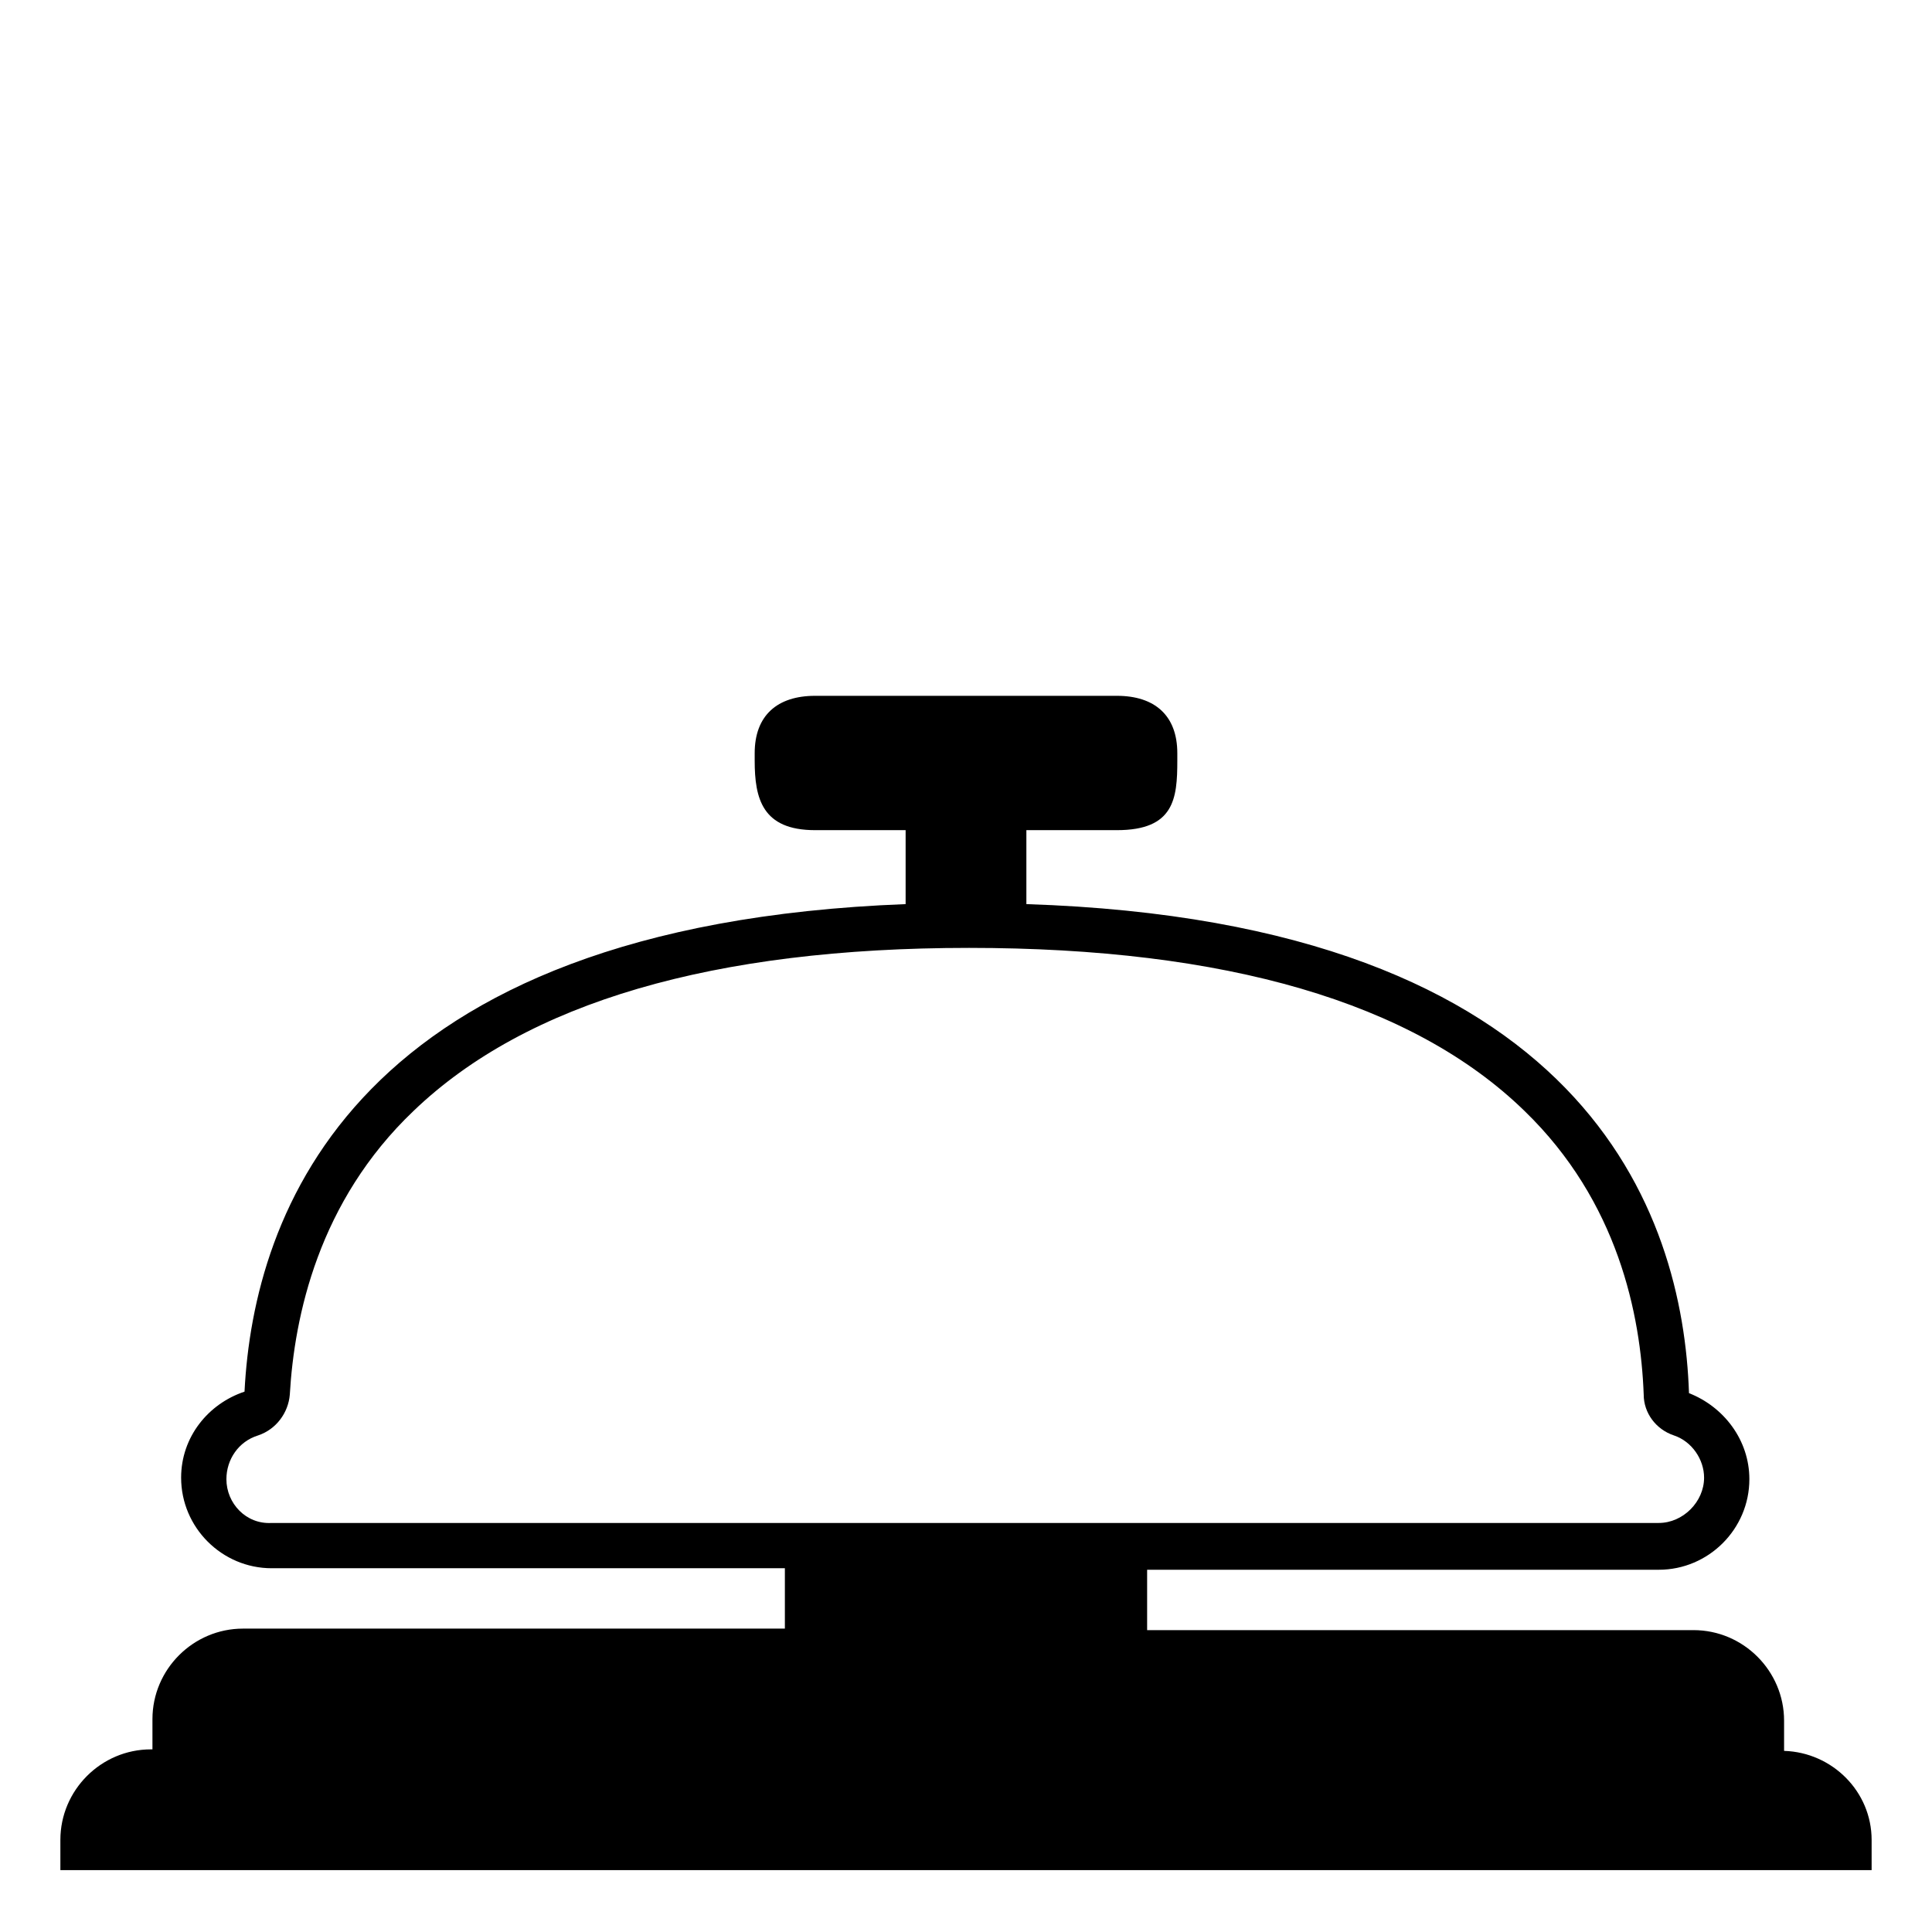 <svg width="128" height="128" xmlns="http://www.w3.org/2000/svg">
  <path d="M118.2,116v-2c0-3.3-2.7-6-6-6H76v-4h33.9c3.3,0,6-2.7,6-6c0-2.6-1.7-4.8-4-5.7c-0.4-11.9-6.8-31.2-43.9-32.4 V55h6c3.8,0,4-2.1,4-4.6v-0.5c0-2.5-1.5-3.8-4-3.8H54c-2.5,0-4,1.3-4,3.8v0.5c0,2.5,0.5,4.6,4,4.6h6v4.9 c-36.6,1.4-43.2,20.5-43.8,32.3c-2.4,0.8-4.2,3-4.2,5.7c0,3.3,2.7,6,6,6h34v4H16.1c-3.3,0-6,2.7-6,6v2H10c-3.3,0-6,2.7-6,6v2h120v-2 C124,118.7,121.4,116.1,118.2,116z M18,100.9L18,100.9c-1.7,0.1-3-1.3-3-2.9c0-1.3,0.8-2.5,2.1-2.9c1.2-0.4,2-1.5,2.1-2.7 c0.3-5.2,1.9-12.8,8.2-18.8c7.5-7.2,19.9-10.8,36.8-10.8c17,0,29.4,3.6,36.8,10.8c6.2,6,7.7,13.5,7.9,18.8c0,1.2,0.8,2.3,2,2.7 c1.2,0.4,2,1.6,2,2.8c0,1.6-1.4,3-3,3H18z"/>
</svg>